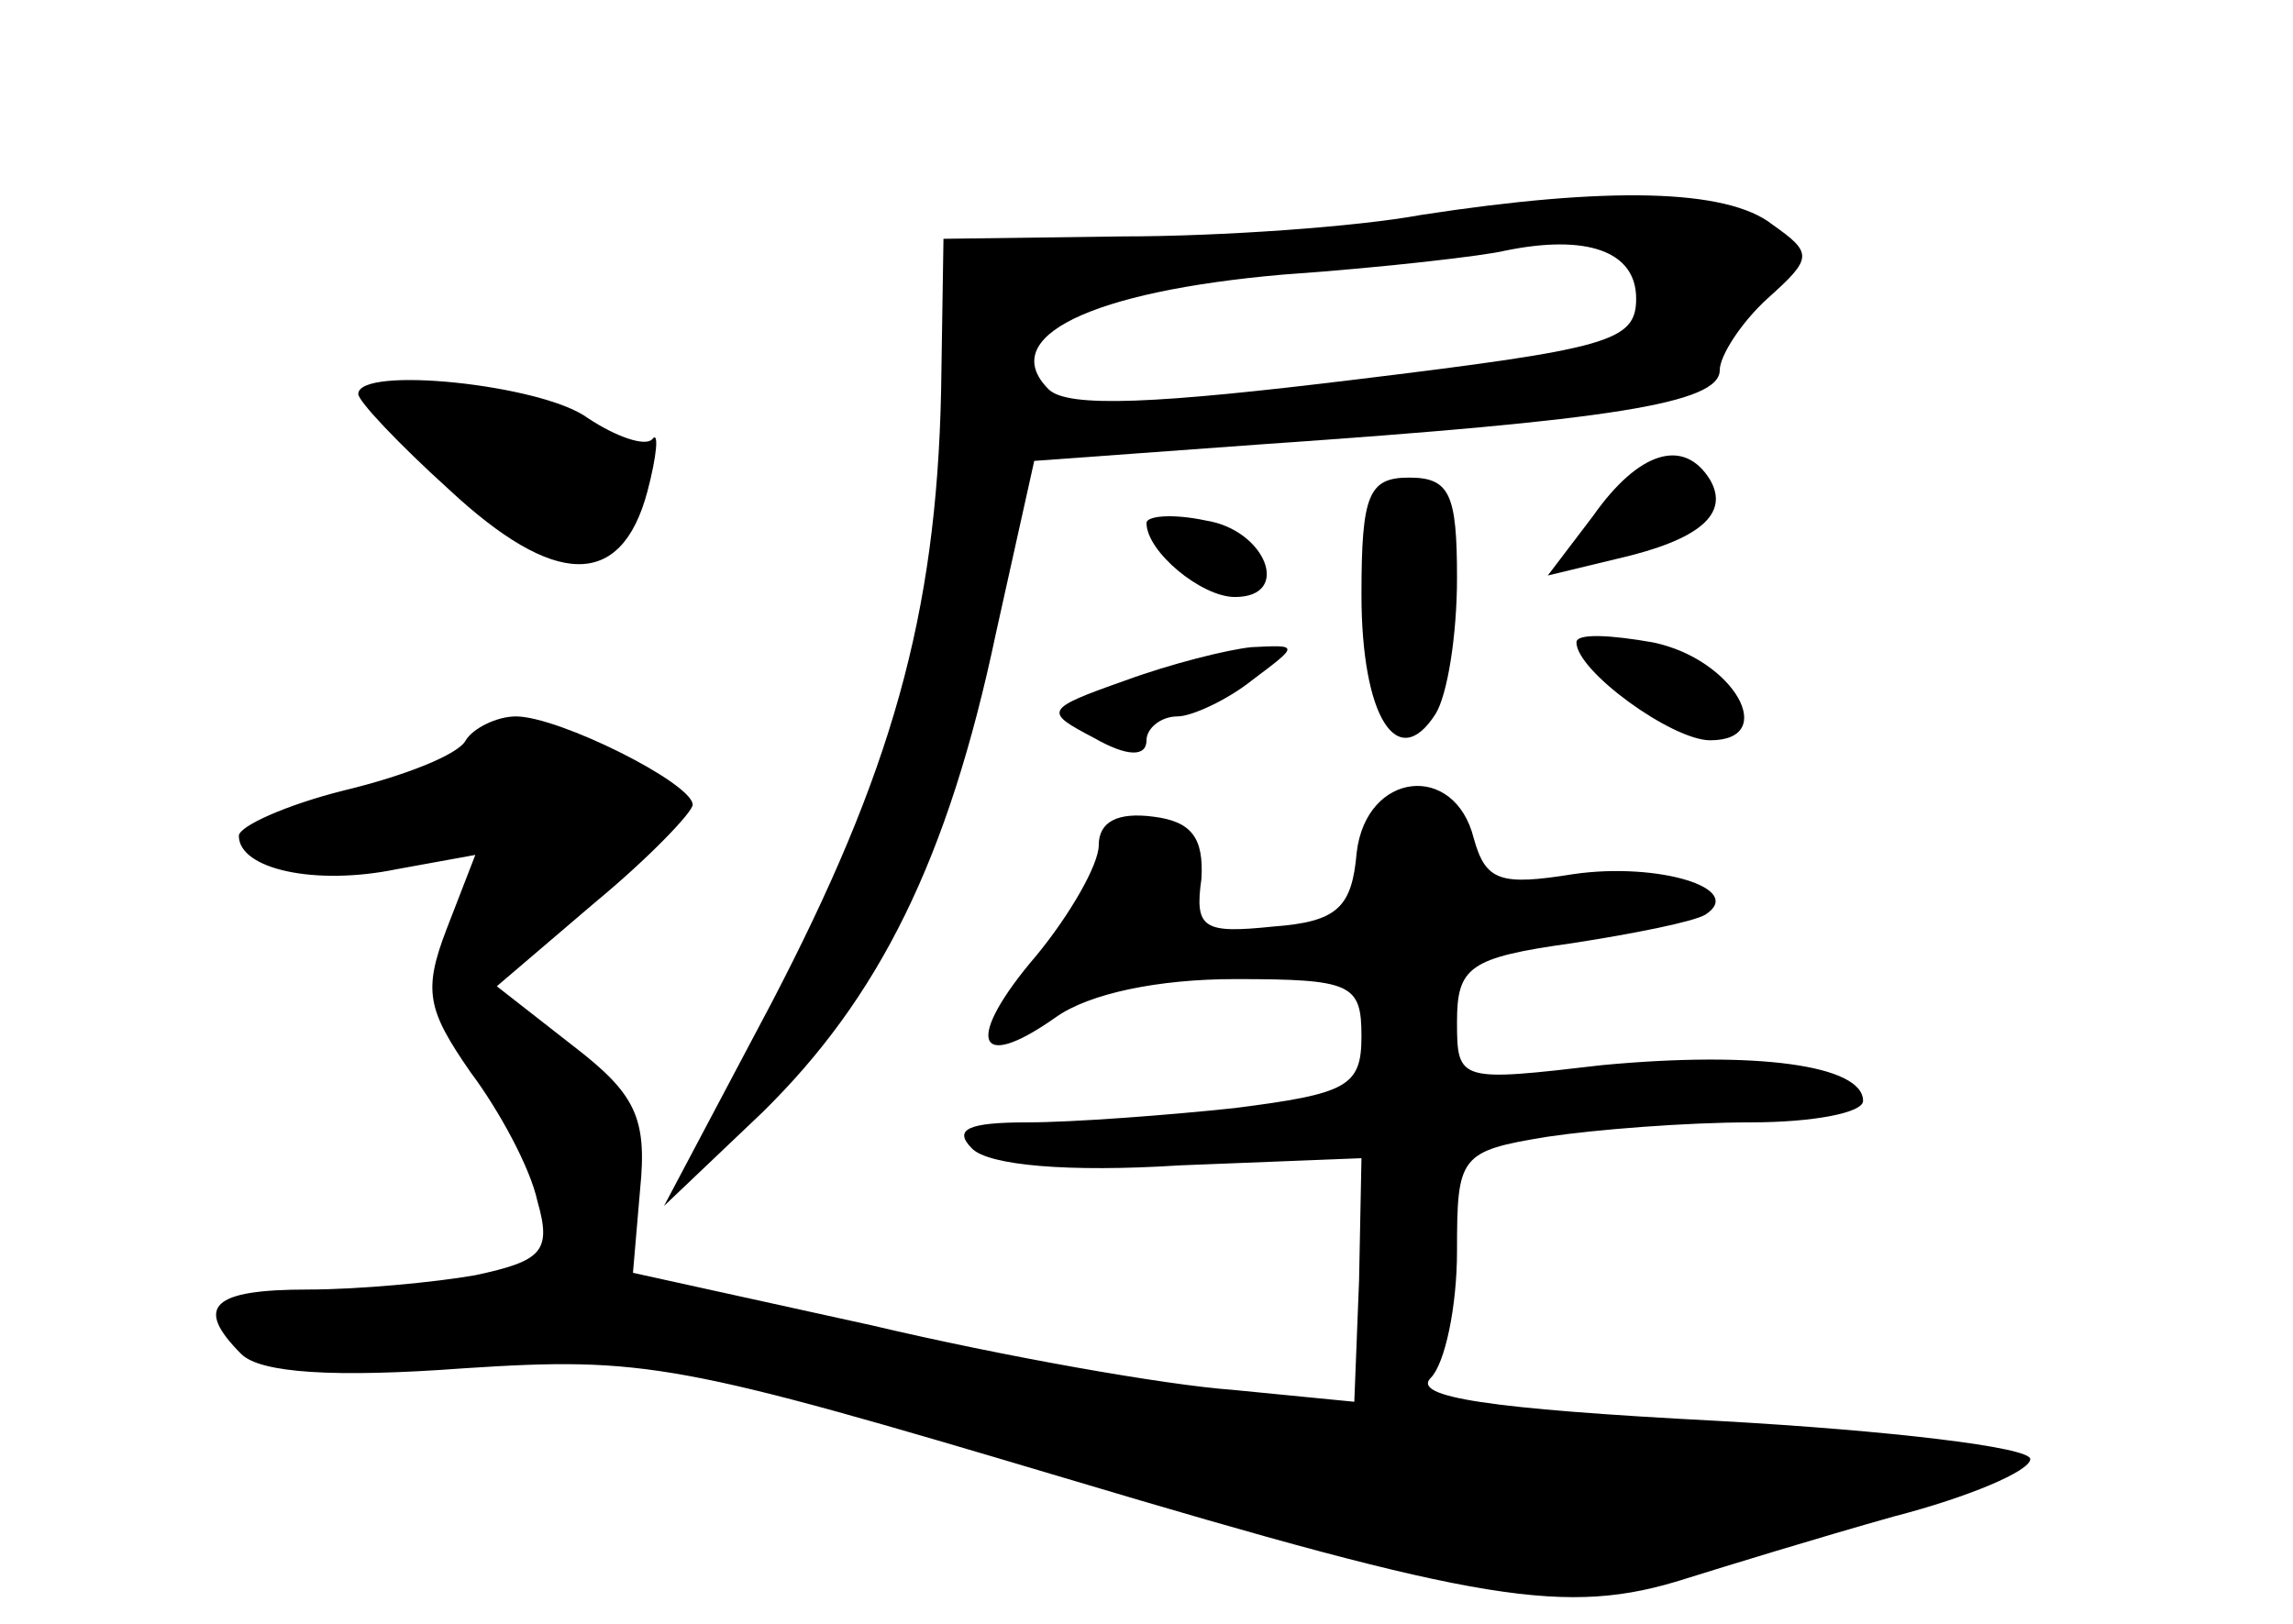<?xml version="1.0" standalone="no"?>
<!DOCTYPE svg PUBLIC "-//W3C//DTD SVG 20010904//EN"
 "http://www.w3.org/TR/2001/REC-SVG-20010904/DTD/svg10.dtd">
<svg version="1.0" xmlns="http://www.w3.org/2000/svg"
 width="96pt" height="68pt" viewBox="0 0 96 68"
 preserveAspectRatio="xMidYMid meet">
<g transform="translate(0,68) scale(0.1,-0.1)"
fill="#000000" stroke="none">
<path d="M595 590 c-27 -5 -84 -9 -125 -9 l-75 -1 -1 -64 c-2 -94 -21 -160
-71 -256 l-45 -85 41 39 c49 48 78 106 98 201 l16 72 96 7 c145 10 191 17 191
31 0 6 9 20 20 30 19 17 19 19 2 31 -19 15 -69 16 -147 4z m90 -35 c0 -18 -11
-21 -118 -34 -82 -10 -120 -12 -128 -4 -22 22 18 41 98 48 43 3 85 8 93 10 34
7 55 0 55 -20z"/>
<path d="M150 515 c0 -3 17 -21 38 -40 44 -41 72 -42 83 -1 4 15 5 26 2 22 -3
-3 -15 1 -27 9 -19 14 -96 22 -96 10z"/>
<path d="M667 464 l-19 -25 29 7 c35 8 47 19 39 33 -11 18 -30 12 -49 -15z"/>
<path d="M570 431 c0 -51 15 -75 31 -50 5 8 9 33 9 57 0 35 -3 42 -20 42 -17
0 -20 -7 -20 -49z"/>
<path d="M480 461 c0 -12 23 -31 37 -31 24 0 13 28 -12 32 -14 3 -25 2 -25 -1z"/>
<path d="M660 411 c0 -12 40 -41 56 -41 29 0 10 34 -24 41 -17 3 -32 4 -32 0z"/>
<path d="M471 395 c-34 -12 -34 -13 -13 -24 14 -8 22 -8 22 -1 0 5 6 10 13 10
6 0 21 7 31 15 20 15 20 15 0 14 -10 -1 -34 -7 -53 -14z"/>
<path d="M195 370 c-3 -6 -26 -15 -51 -21 -24 -6 -44 -15 -44 -19 0 -14 32
-21 66 -14 l33 6 -12 -31 c-10 -26 -8 -34 10 -60 12 -16 25 -40 28 -54 6 -21
2 -25 -26 -31 -17 -3 -49 -6 -70 -6 -40 0 -48 -7 -28 -27 8 -8 39 -10 93 -6
76 5 91 2 252 -46 174 -52 210 -58 260 -42 16 5 55 17 87 26 31 8 57 19 57 24
0 5 -59 12 -131 16 -96 5 -128 10 -120 18 6 6 11 30 11 53 0 40 1 42 38 48 20
3 58 6 85 6 26 0 47 4 47 9 0 15 -45 21 -109 15 -60 -7 -61 -7 -61 18 0 23 5
27 48 33 26 4 51 9 56 12 17 11 -20 22 -55 17 -31 -5 -37 -3 -42 15 -8 32 -45
28 -49 -6 -2 -23 -8 -29 -35 -31 -29 -3 -33 -1 -30 20 1 17 -4 24 -20 26 -15
2 -23 -2 -23 -12 0 -8 -12 -29 -26 -46 -30 -35 -26 -50 8 -26 14 10 43 16 75
16 49 0 53 -2 53 -24 0 -21 -6 -24 -53 -30 -28 -3 -68 -6 -87 -6 -25 0 -31 -3
-23 -11 7 -7 40 -10 87 -7 l76 3 -1 -51 -2 -51 -51 5 c-28 2 -96 14 -151 27
l-100 22 3 35 c3 30 -2 40 -28 60 l-32 25 41 35 c23 19 41 38 41 41 0 9 -56
37 -74 37 -8 0 -18 -5 -21 -10z"/>
</g>
</svg>
